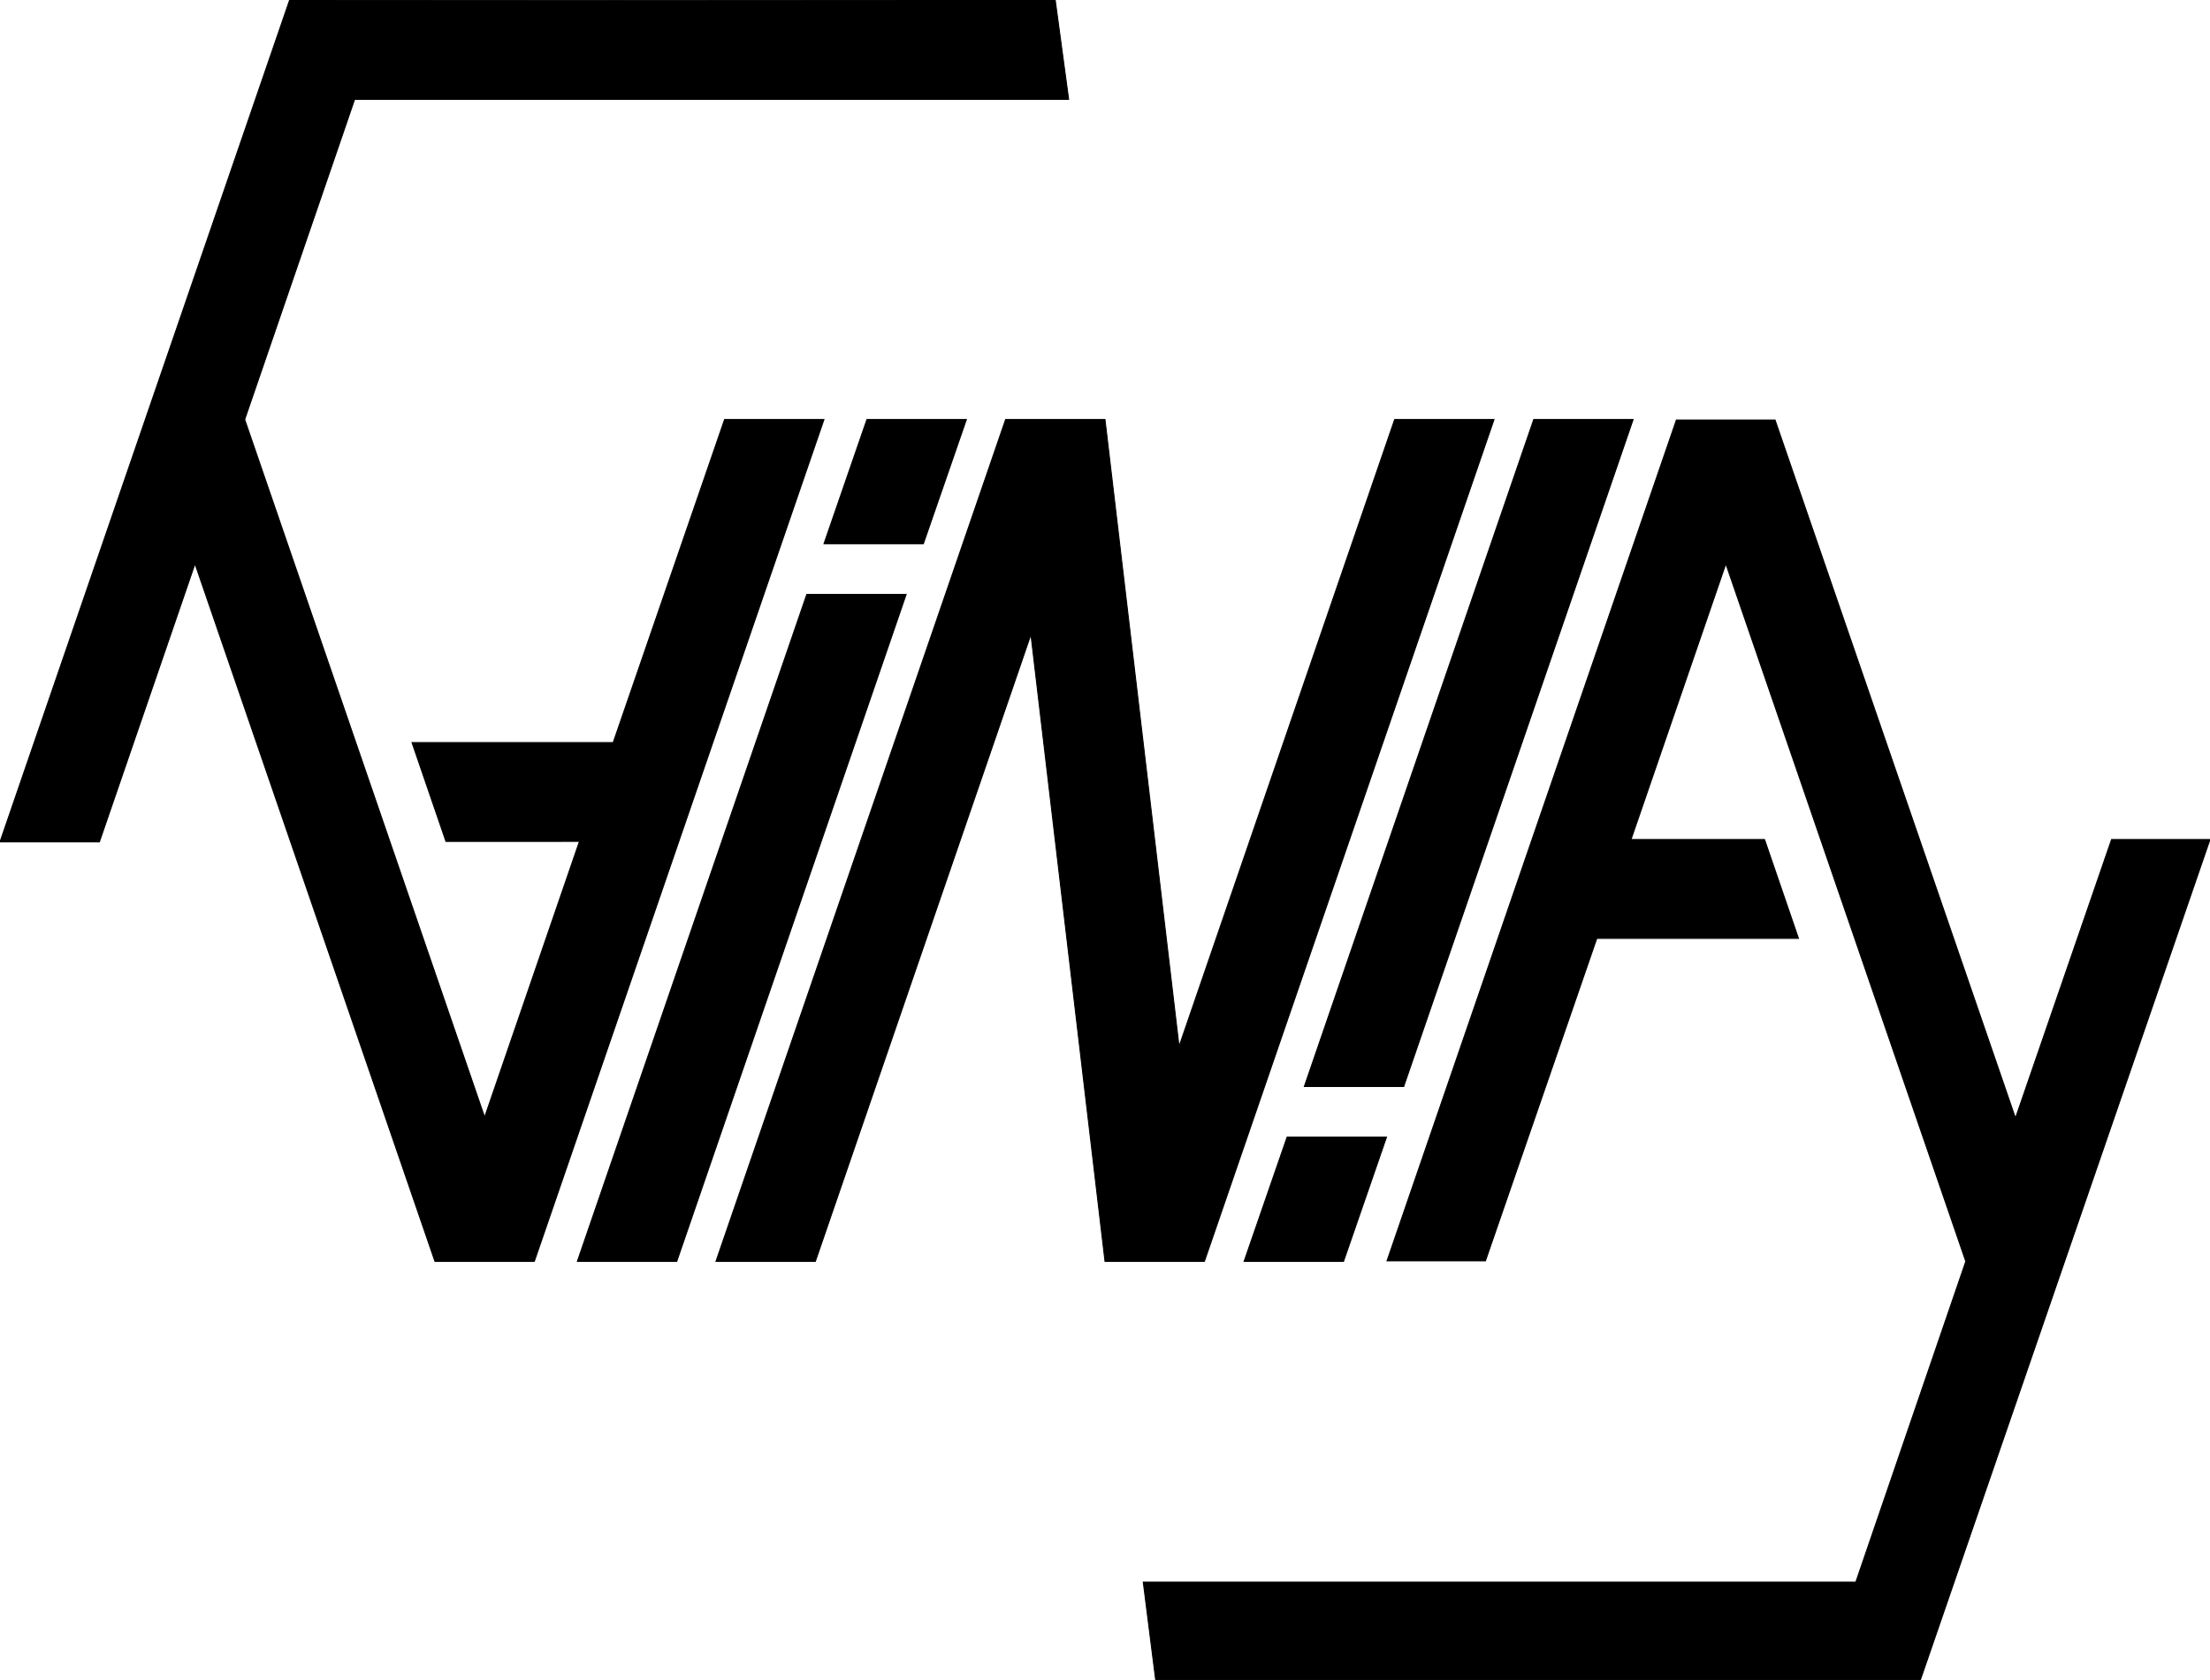 <svg width="2312" height="1758" viewBox="0 0 2312 1758" fill="none" xmlns="http://www.w3.org/2000/svg"><path d="M104 881H0L303 0l801 .5 14 103.5H371L256 439l251 730 99.172-288.5H466.5L431 777h210.5L758 439h104l-303 881H455L204 590z" fill="#000"/><path d="M708 1320H604l240-698h104zm258-751H862l44.906-130H1011zm-113 751H749l303-881h104l77.5 656L1459 439h104l-303 881h-104l-77.5-656zm552.55 0H1301.5l44.96-130h104.04zm62.95-183h-104l240-698h104z" fill="#000"/><path d="M1554 1319.5h-103l302.74-880H1857l251.5 730.5L2209 878.5h103L2009 1758h-800l-13-102.5h745.5l115-335.5-251-730-99.2 288.5H1846l35.5 103.5h-211z" fill="#000"/><path d="M104 881H0L303 0l801 .5 14 103.5H371L256 439l251 730 99.172-288.5H466.5L431 777h210.5L758 439h104l-303 881H455L204 590z" stroke="#000"/><path d="M708 1320H604l240-698h104zm258-751H862l44.906-130H1011zm-113 751H749l303-881h104l77.5 656L1459 439h104l-303 881h-104l-77.5-656zm552.55 0H1301.5l44.96-130h104.04zm62.95-183h-104l240-698h104z" stroke="#000"/><path d="M1554 1319.5h-103l302.74-880H1857l251.5 730.5L2209 878.5h103L2009 1758h-800l-13-102.5h745.5l115-335.5-251-730-99.2 288.5H1846l35.5 103.5h-211z" stroke="#000"/></svg>